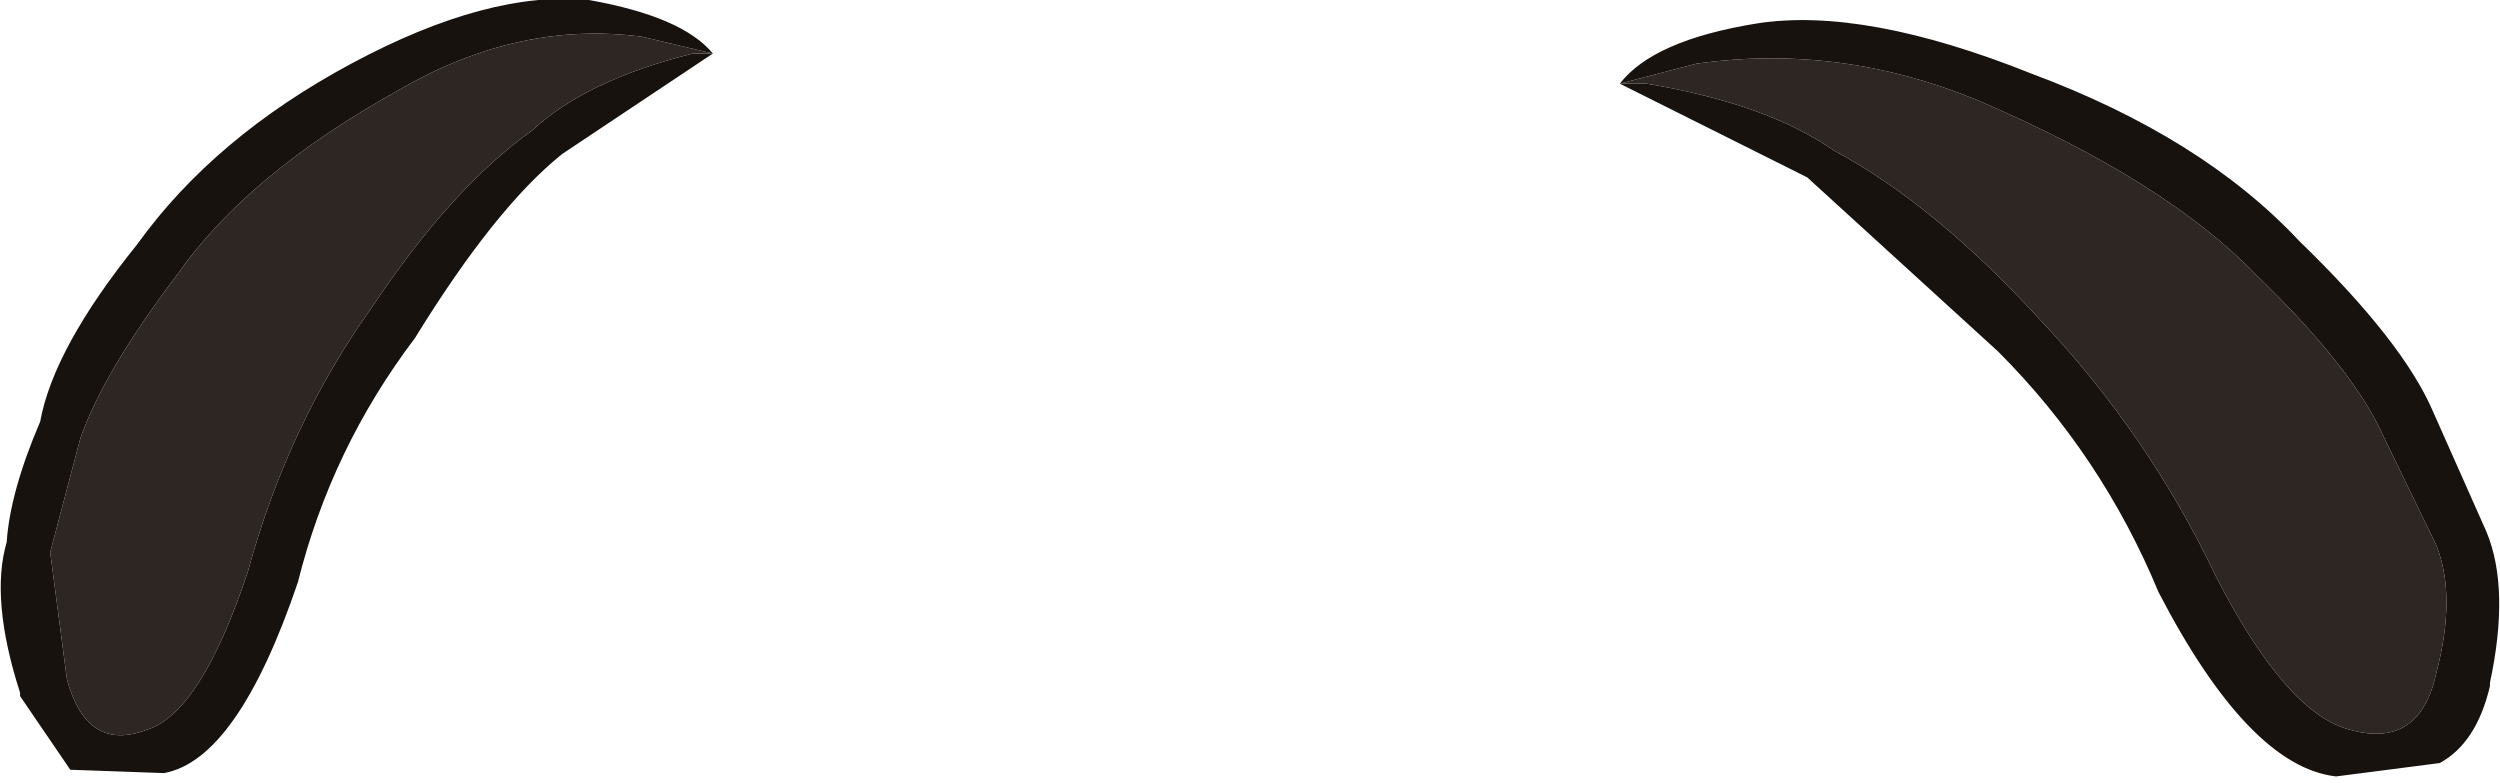 <?xml version="1.0" encoding="UTF-8" standalone="no"?>
<svg xmlns:ffdec="https://www.free-decompiler.com/flash" xmlns:xlink="http://www.w3.org/1999/xlink" ffdec:objectType="shape" height="11.7px" width="37.35px" xmlns="http://www.w3.org/2000/svg">
  <g transform="matrix(1.0, 0.0, 0.0, 1.0, 27.3, 7.45)">
    <path d="M-3.1 -6.2 Q-2.6 -6.85 -1.05 -7.1 0.55 -7.35 3.05 -6.35 5.6 -5.4 7.05 -3.85 8.6 -2.35 9.05 -1.3 L9.85 0.5 Q10.2 1.35 9.9 2.75 L9.9 2.8 Q9.7 3.65 9.15 3.95 L7.6 4.15 Q6.3 4.0 4.95 1.4 4.1 -0.65 2.55 -2.2 L-0.3 -4.8 -3.1 -6.2 -2.7 -6.2 Q-0.9 -5.9 0.1 -5.2 1.6 -4.4 3.2 -2.65 4.8 -0.95 5.8 1.15 6.85 3.2 7.8 3.45 8.85 3.75 9.1 2.6 9.4 1.45 9.1 0.7 L8.3 -0.95 Q7.85 -1.95 6.4 -3.35 5.05 -4.75 2.25 -5.95 0.2 -6.8 -1.95 -6.5 L-3.1 -6.2 M-16.65 -6.65 L-17.7 -6.9 Q-19.55 -7.15 -21.35 -6.1 -23.6 -4.85 -24.65 -3.35 -25.75 -1.9 -26.1 -0.9 L-26.55 0.8 -26.3 2.7 Q-26.0 3.8 -25.1 3.45 -24.3 3.2 -23.6 1.1 -23.0 -1.1 -21.75 -2.85 -20.55 -4.65 -19.35 -5.5 -18.55 -6.25 -16.95 -6.65 L-16.65 -6.65 -18.9 -5.15 Q-19.9 -4.35 -21.1 -2.4 -22.35 -0.75 -22.85 1.25 -23.75 3.9 -24.85 4.1 L-26.25 4.05 -27.0 2.95 -27.0 2.9 Q-27.45 1.5 -27.2 0.65 -27.15 -0.1 -26.7 -1.15 -26.5 -2.25 -25.25 -3.8 -24.1 -5.4 -22.05 -6.5 -20.0 -7.6 -18.5 -7.45 -17.1 -7.2 -16.65 -6.65" fill="#17120e" fill-rule="evenodd" stroke="none"/>
    <path d="M-3.1 -6.2 L-1.95 -6.5 Q0.2 -6.8 2.25 -5.95 5.05 -4.75 6.4 -3.35 7.85 -1.95 8.3 -0.95 L9.1 0.7 Q9.4 1.45 9.1 2.6 8.85 3.75 7.8 3.45 6.85 3.2 5.8 1.15 4.8 -0.95 3.2 -2.65 1.6 -4.4 0.1 -5.2 -0.9 -5.9 -2.7 -6.2 L-3.1 -6.2 M-16.65 -6.65 L-16.95 -6.65 Q-18.55 -6.25 -19.35 -5.5 -20.55 -4.65 -21.75 -2.85 -23.0 -1.1 -23.6 1.1 -24.3 3.2 -25.1 3.45 -26.0 3.8 -26.3 2.7 L-26.55 0.8 -26.1 -0.9 Q-25.75 -1.9 -24.65 -3.35 -23.6 -4.85 -21.35 -6.1 -19.55 -7.15 -17.7 -6.9 L-16.65 -6.65" fill="#2e2622" fill-rule="evenodd" stroke="none"/>
  </g>
</svg>
